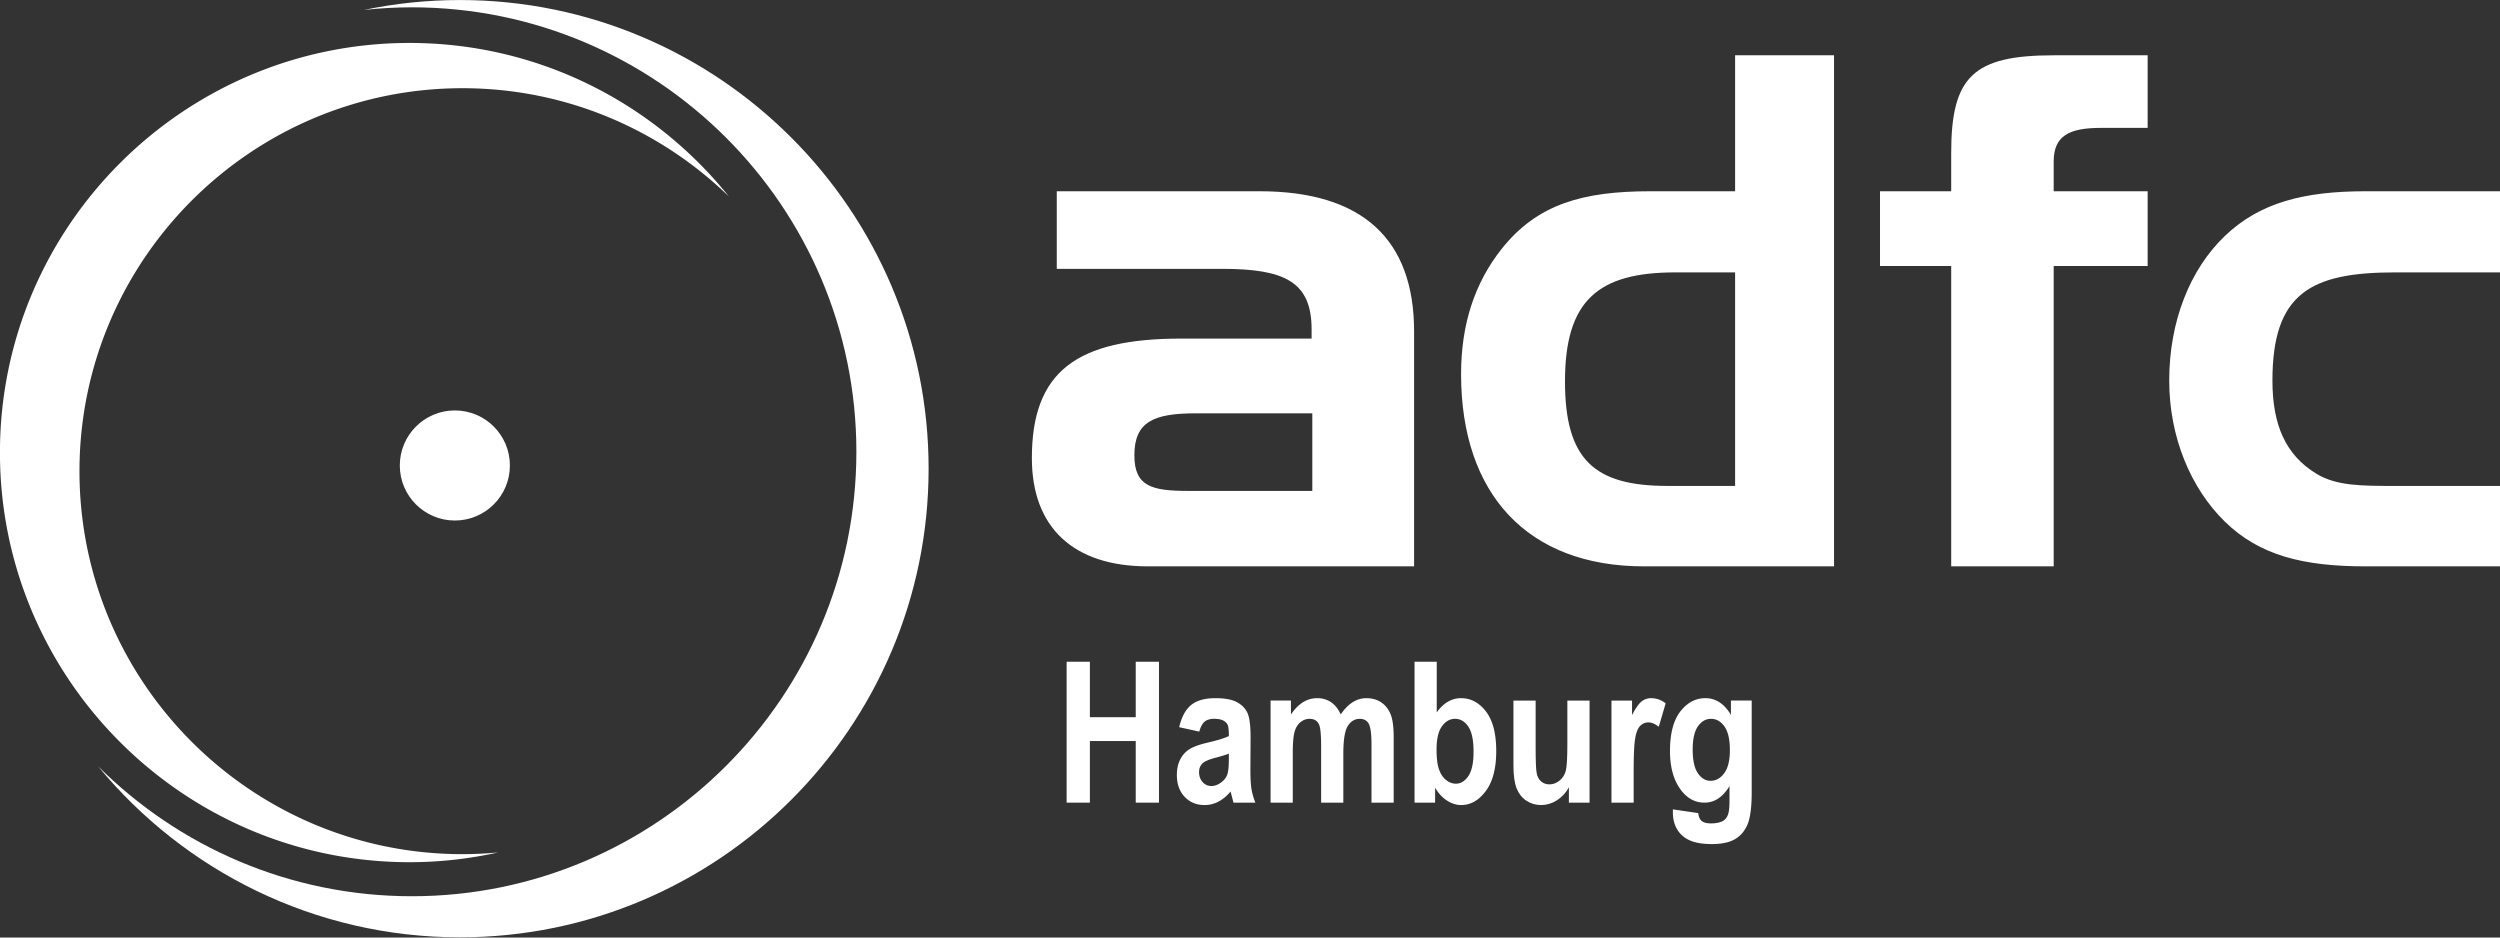 <?xml version="1.0" encoding="UTF-8" standalone="no"?>
<svg width="1000" height="375" xmlns="http://www.w3.org/2000/svg">
<rect width="100%" height="100%" fill="#333333" stroke="none"/>
<style>
	path {
		fill:white;
	}
</style>
<g transform="matrix(1.406 0 0 1.406 193.69 55.132)">
	<path d="M165.69 189.135V149.05h6.617v15.777h13.043V149.05h6.617v40.085h-6.617v-17.527h-13.043v17.527h-6.617"/>
	<path d="m203.423 168.928-5.714-1.257c.692-2.935 1.836-5.045 3.43-6.33 1.595-1.286 3.888-1.927 6.878-1.927 2.661 0 4.693.373 6.097 1.121 1.404.75 2.407 1.767 3.008 3.05.601 1.287.903 3.629.903 7.022l-.055 8.976c0 2.519.1 4.393.301 5.625.2 1.232.572 2.54 1.12 3.927h-6.233l-.821-3.172c-1.075 1.276-2.228 2.239-3.459 2.885a8.317 8.317 0 0 1-3.924.971c-2.315 0-4.21-.78-5.687-2.341-1.477-1.56-2.216-3.636-2.216-6.23 0-1.642.302-3.074.903-4.298.601-1.223 1.45-2.2 2.543-2.93 1.094-.73 2.844-1.378 5.25-1.945 2.916-.673 4.95-1.304 6.098-1.888 0-1.615-.114-2.672-.342-3.176-.228-.504-.648-.917-1.258-1.237-.611-.322-1.472-.482-2.584-.482-1.13 0-2.019.255-2.666.766-.646.51-1.17 1.468-1.572 2.87zm8.422 6.262c-.802.33-2.051.714-3.747 1.153-1.95.51-3.225 1.077-3.828 1.7-.601.621-.901 1.425-.901 2.413 0 1.116.332 2.052.997 2.811.665.759 1.5 1.139 2.503 1.139.893 0 1.777-.307 2.652-.919.874-.613 1.481-1.34 1.818-2.181.338-.84.506-2.367.506-4.579v-1.537"/>
	<path d="M223.711 160.096h5.798v3.966c1.038-1.55 2.176-2.711 3.416-3.487a7.464 7.464 0 0 1 4.021-1.161c1.53 0 2.856.382 3.977 1.148 1.122.765 2.038 1.922 2.75 3.472 1.057-1.55 2.19-2.707 3.402-3.472 1.214-.766 2.503-1.148 3.871-1.148 1.621 0 3.02.388 4.197 1.161 1.175.776 2.068 1.885 2.68 3.327.61 1.441.914 3.658.914 6.65v18.583h-6.315v-16.617c0-2.9-.255-4.831-.765-5.788-.511-.959-1.368-1.438-2.571-1.438-1.404 0-2.533.671-3.39 2.012-.857 1.342-1.287 3.964-1.287 7.871v13.96h-6.315v-15.932c0-3.157-.175-5.19-.521-6.104-.455-1.204-1.375-1.807-2.76-1.807-.93 0-1.787.311-2.571.931-.784.62-1.348 1.528-1.695 2.724-.346 1.195-.521 3.216-.521 6.064v14.124h-6.315v-29.039"/>
	<path d="M264.67 189.135V149.05h6.317v14.41c.964-1.349 2.023-2.361 3.18-3.036a7.266 7.266 0 0 1 3.727-1.01c2.801 0 5.17 1.268 7.112 3.806 1.937 2.539 2.905 6.283 2.905 11.232 0 4.931-.992 8.724-2.973 11.382-1.985 2.657-4.316 3.985-6.99 3.985-1.367 0-2.714-.423-4.042-1.272-1.328-.848-2.455-2.073-3.385-3.677v4.265zm6.263-15.15c0 2.505.237 4.417.71 5.733.475 1.316 1.148 2.317 2.024 3.002.875.686 1.794 1.028 2.76 1.028 1.386 0 2.571-.725 3.555-2.178.984-1.455 1.476-3.754 1.476-6.899 0-3.31-.497-5.7-1.49-7.17-.994-1.474-2.254-2.209-3.786-2.209-1.457 0-2.697.714-3.719 2.139-1.02 1.425-1.53 3.61-1.53 6.555"/>
	<path d="M308.583 189.135v-4.343c-.874 1.575-2.02 2.807-3.44 3.695-1.418.888-2.904 1.332-4.448 1.332-1.565 0-2.968-.41-4.205-1.232-1.237-.82-2.161-1.988-2.77-3.503-.61-1.513-.915-3.713-.915-6.596v-18.392h6.317v13.344c0 3.81.095 6.231.287 7.259.19 1.032.612 1.828 1.266 2.393.656.566 1.444.848 2.372.848 1.055 0 2.026-.369 2.916-1.108.891-.738 1.478-1.685 1.759-2.844.284-1.156.424-3.704.424-7.641v-12.25h6.315v29.038h-5.878"/>
	<path d="M327.01 189.135h-6.315v-29.039h5.852v4.13c1.003-1.932 1.902-3.218 2.692-3.856a4.265 4.265 0 0 1 2.748-.956c1.44 0 2.818.482 4.131 1.448l-1.97 6.7c-1.038-.839-2.023-1.258-2.953-1.258-.874 0-1.645.323-2.309.971-.667.648-1.147 1.821-1.437 3.519-.292 1.697-.439 4.818-.439 9.362v8.979"/>
	<path d="m338.167 191.05 7.219 1.066c.11 1.058.44 1.808.997 2.256.555.446 1.435.67 2.638.67 1.385 0 2.508-.228 3.365-.683.601-.33 1.065-.876 1.393-1.641.328-.766.492-2.115.492-4.047v-4.239c-.948 1.568-2.013 2.744-3.198 3.528a6.98 6.98 0 0 1-3.938 1.175c-2.642 0-4.866-1.195-6.672-3.585-2.077-2.738-3.117-6.44-3.117-11.112 0-4.963.98-8.707 2.94-11.235 1.959-2.525 4.333-3.79 7.123-3.79 1.477 0 2.821.395 4.034 1.189 1.211.793 2.291 1.982 3.239 3.569v-4.075h5.907v26.059c0 4.175-.383 7.201-1.148 9.079-.766 1.877-1.948 3.294-3.543 4.252-1.596.957-3.804 1.434-6.63 1.434-2.606 0-4.695-.345-6.262-1.038-1.568-.692-2.767-1.728-3.595-3.103-.83-1.377-1.244-2.968-1.244-4.772zM343.8 174c0 3.104.495 5.368 1.49 6.792.993 1.424 2.193 2.136 3.597 2.136 1.512 0 2.807-.721 3.883-2.164 1.074-1.441 1.612-3.632 1.612-6.572 0-3.03-.516-5.272-1.544-6.724-1.032-1.45-2.303-2.176-3.816-2.176-1.495 0-2.739.712-3.732 2.136-.995 1.426-1.49 3.615-1.49 6.572"/>
	<path d="M162.887 15.198V37.27h46.982c17.818 0 25.514 3.644 25.514 17.21v2.633h-37.058c-29.767 0-42.524 9.316-42.524 34.021 0 19.643 11.745 30.779 33.006 30.779h75.735V55.09c0-26.326-14.781-39.892-43.943-39.892zm37.464 85.252c-10.329 0-15.39-1.216-15.39-10.124 0-9.519 5.468-11.948 17.416-11.948h33.208v22.072zm183.664 21.464V-23.48H355.87v38.678h-24.099c-19.237 0-32.196 3.644-42.322 16.402-7.694 9.719-11.54 21.464-11.54 35.639 0 34.02 18.83 54.675 52.04 54.675zM355.87 99.032h-19.237c-20.859 0-29.162-7.493-29.162-29.766 0-23.087 9.519-30.984 31.388-30.984h17.011Zm61.476-62.573v85.455h29.16V36.459h26.728V15.198h-26.728V6.692c0-7.289 4.455-9.517 13.367-9.517h13.361V-23.48h-26.728c-22.881 0-29.16 6.075-29.16 27.743v10.935h-20.25v21.261zm126.217 62.573c-9.516 0-16.605 0-22.274-3.444-8.706-5.262-12.555-13.769-12.555-26.526 0-24.706 10.735-30.78 34.83-30.78h29.97V15.198h-38.27c-17.618 0-30.173 3.241-40.097 12.757-9.922 9.517-15.794 24.3-15.794 41.107 0 15.997 6.076 30.577 15.794 40.096 9.924 9.718 22.479 12.756 40.096 12.756h38.271V99.032h-29.97"/>
	<path d="M3.955 203.304a110.83 110.83 0 0 1-10.15.487c-60.077 0-108.954-48.877-108.954-108.953 0-60.078 48.877-108.956 108.954-108.956 29.448 0 56.184 11.76 75.809 30.808C48.237-9.917 15.464-26.992-21.24-26.992c-64.259 0-116.533 52.278-116.533 116.536 0 64.255 52.274 116.534 116.533 116.534 8.653 0 17.077-.978 25.195-2.774"/>
	<path d="M-6.923-39.204c-9.356 0-18.489.982-27.308 2.823 4.483-.484 9.033-.748 13.647-.748 69.733 0 126.46 56.724 126.46 126.447 0 69.725-56.727 126.446-126.46 126.446-34.804 0-66.367-14.132-89.259-36.958 24.478 29.688 61.526 48.646 102.92 48.646 73.529 0 133.348-59.81 133.348-133.328 0-73.516-59.819-133.328-133.348-133.328"/>
	<path d="M7.303 93.215c0 8.648-7.006 15.659-15.66 15.659-8.646 0-15.66-7.011-15.66-15.659 0-8.65 7.014-15.661 15.66-15.661 8.654 0 15.66 7.01 15.66 15.661"/>
</g>
</svg>
